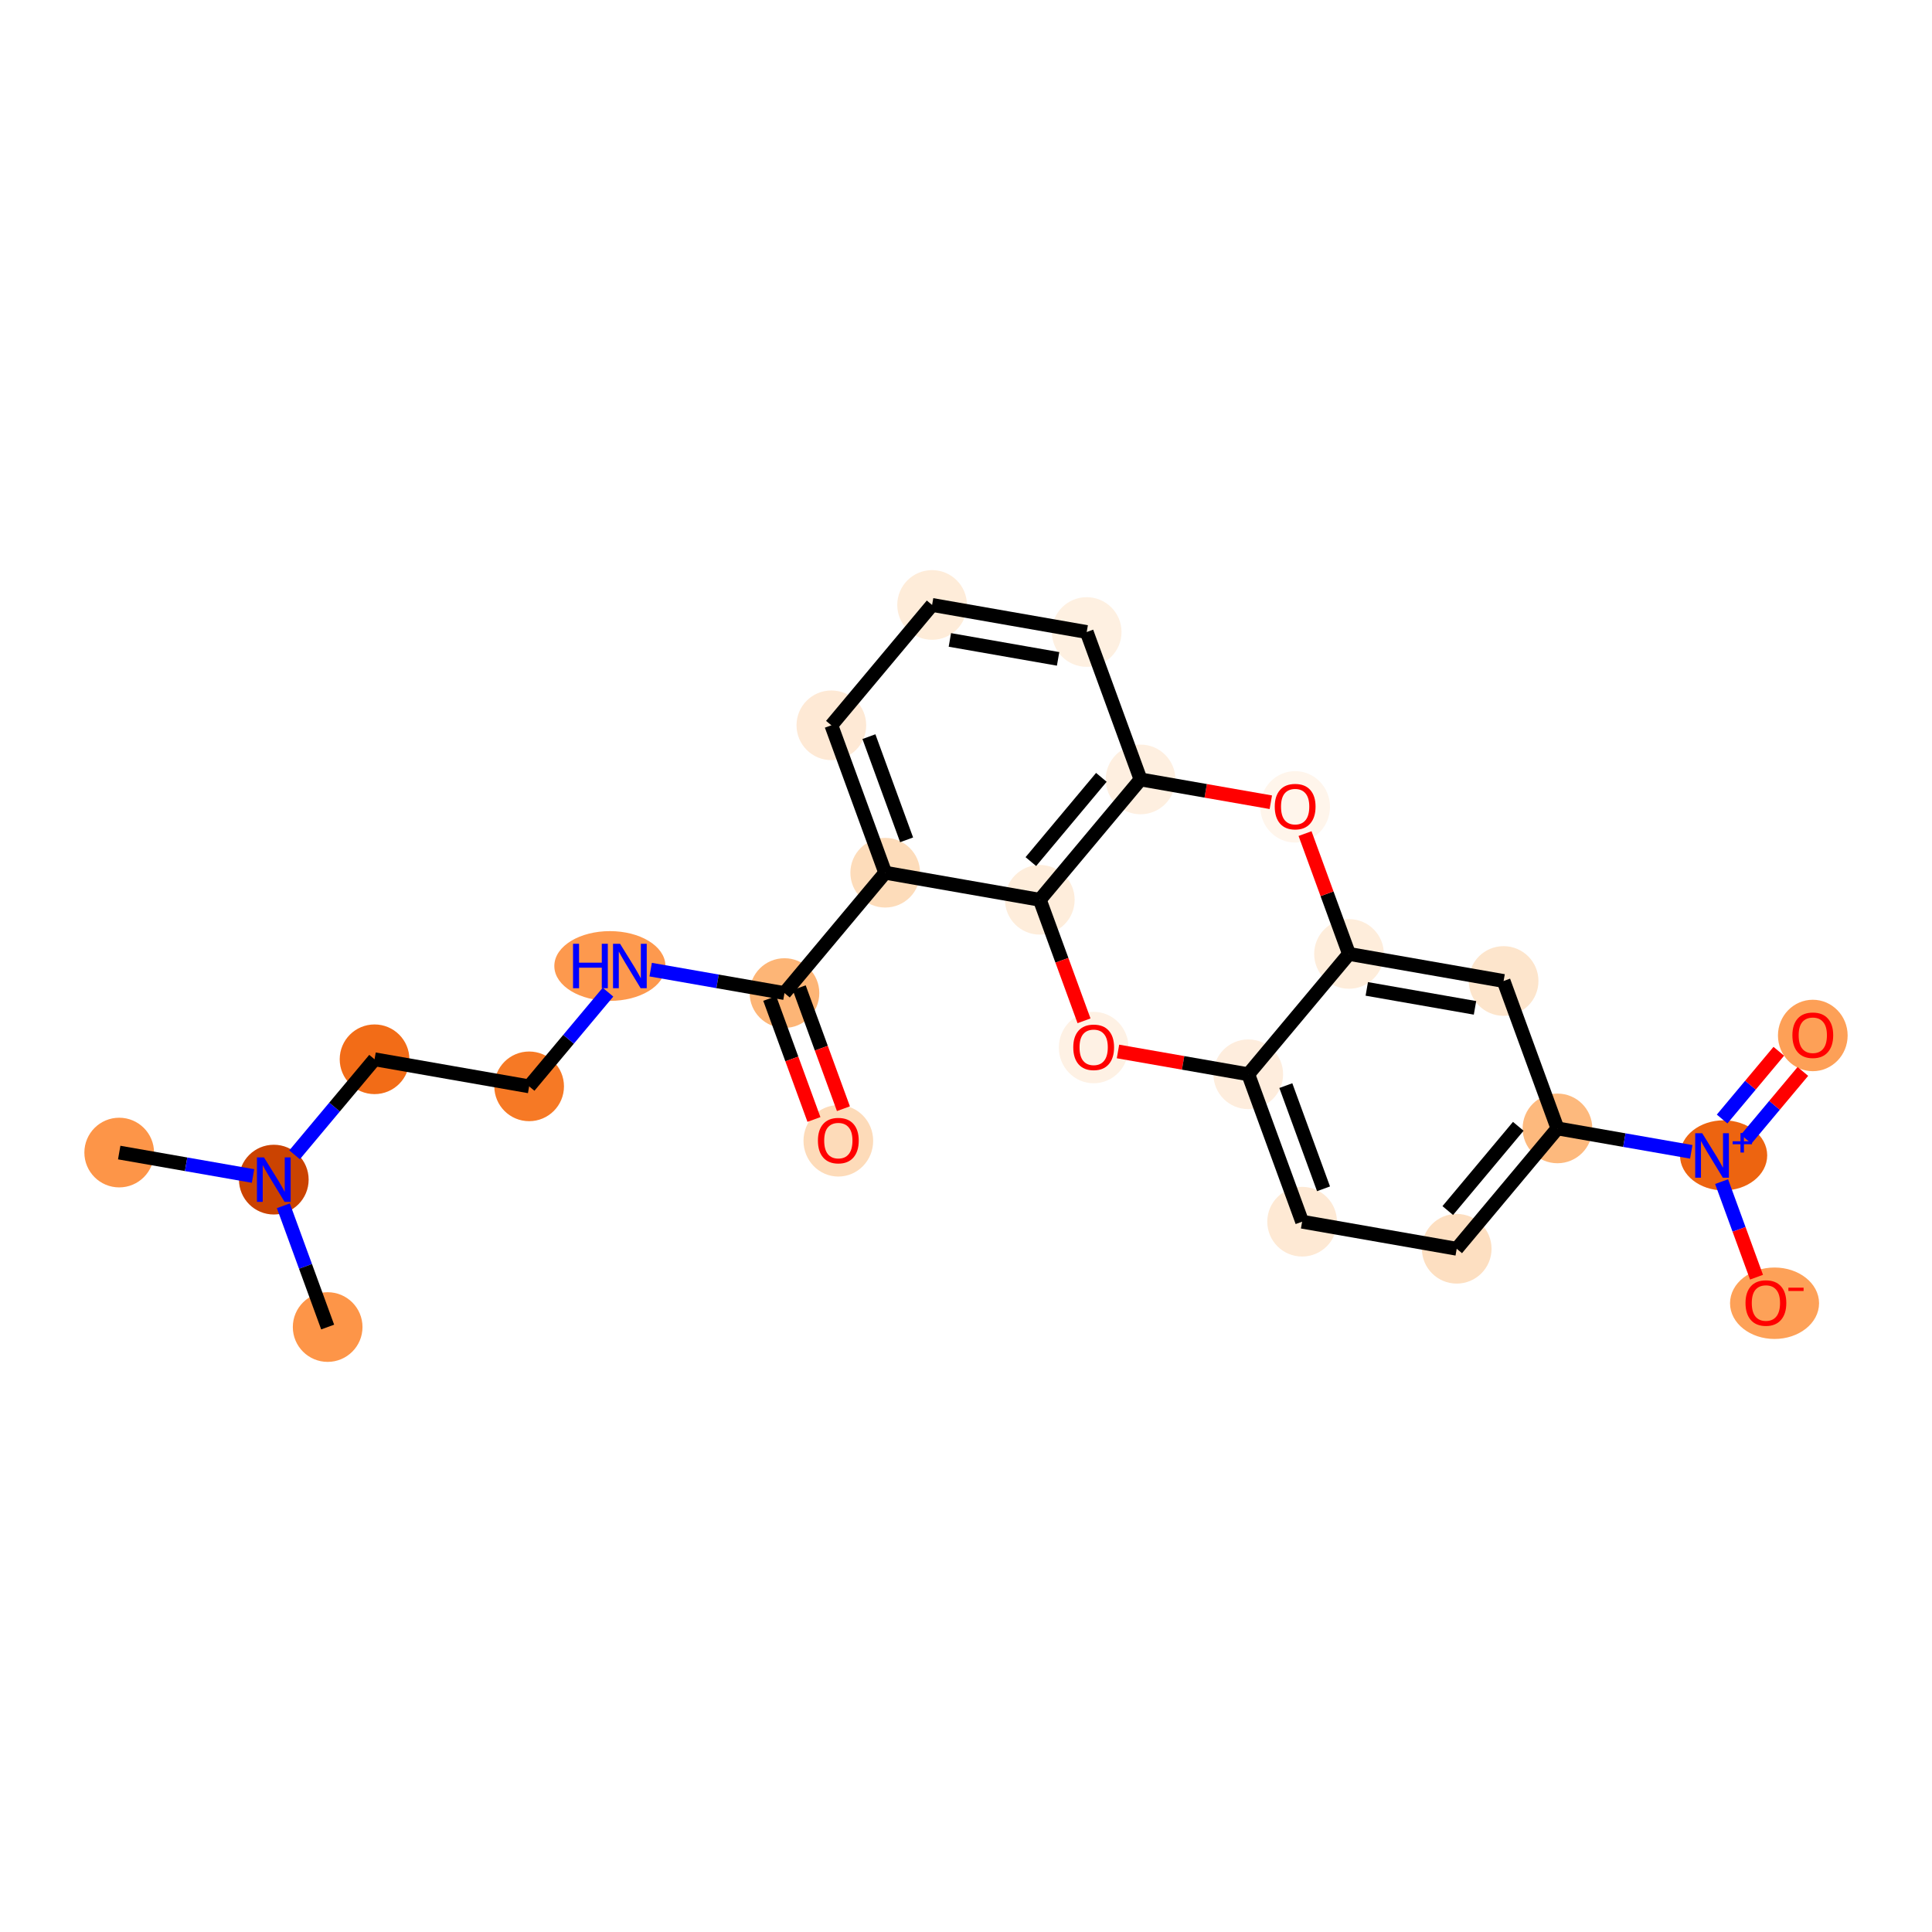 <?xml version='1.0' encoding='iso-8859-1'?>
<svg version='1.1' baseProfile='full'
              xmlns='http://www.w3.org/2000/svg'
                      xmlns:rdkit='http://www.rdkit.org/xml'
                      xmlns:xlink='http://www.w3.org/1999/xlink'
                  xml:space='preserve'
width='280px' height='280px' viewBox='0 0 280 280'>
<!-- END OF HEADER -->
<rect style='opacity:1.0;fill:#FFFFFF;stroke:none' width='280' height='280' x='0' y='0'> </rect>
<ellipse cx='17.276' cy='167.038' rx='4.549' ry='4.549'  style='fill:#FD9548;fill-rule:evenodd;stroke:#FD9548;stroke-width:1.0px;stroke-linecap:butt;stroke-linejoin:miter;stroke-opacity:1' />
<ellipse cx='39.682' cy='170.961' rx='4.549' ry='4.555'  style='fill:#CB4301;fill-rule:evenodd;stroke:#CB4301;stroke-width:1.0px;stroke-linecap:butt;stroke-linejoin:miter;stroke-opacity:1' />
<ellipse cx='47.487' cy='192.326' rx='4.549' ry='4.549'  style='fill:#FD9548;fill-rule:evenodd;stroke:#FD9548;stroke-width:1.0px;stroke-linecap:butt;stroke-linejoin:miter;stroke-opacity:1' />
<ellipse cx='54.282' cy='153.519' rx='4.549' ry='4.549'  style='fill:#F26C17;fill-rule:evenodd;stroke:#F26C17;stroke-width:1.0px;stroke-linecap:butt;stroke-linejoin:miter;stroke-opacity:1' />
<ellipse cx='76.687' cy='157.442' rx='4.549' ry='4.549'  style='fill:#F67925;fill-rule:evenodd;stroke:#F67925;stroke-width:1.0px;stroke-linecap:butt;stroke-linejoin:miter;stroke-opacity:1' />
<ellipse cx='88.389' cy='140' rx='7.553' ry='4.555'  style='fill:#FD994E;fill-rule:evenodd;stroke:#FD994E;stroke-width:1.0px;stroke-linecap:butt;stroke-linejoin:miter;stroke-opacity:1' />
<ellipse cx='113.692' cy='143.923' rx='4.549' ry='4.549'  style='fill:#FDB576;fill-rule:evenodd;stroke:#FDB576;stroke-width:1.0px;stroke-linecap:butt;stroke-linejoin:miter;stroke-opacity:1' />
<ellipse cx='121.497' cy='165.338' rx='4.549' ry='4.677'  style='fill:#FDDBB9;fill-rule:evenodd;stroke:#FDDBB9;stroke-width:1.0px;stroke-linecap:butt;stroke-linejoin:miter;stroke-opacity:1' />
<ellipse cx='128.292' cy='126.481' rx='4.549' ry='4.549'  style='fill:#FDDCBA;fill-rule:evenodd;stroke:#FDDCBA;stroke-width:1.0px;stroke-linecap:butt;stroke-linejoin:miter;stroke-opacity:1' />
<ellipse cx='120.487' cy='105.116' rx='4.549' ry='4.549'  style='fill:#FEE9D5;fill-rule:evenodd;stroke:#FEE9D5;stroke-width:1.0px;stroke-linecap:butt;stroke-linejoin:miter;stroke-opacity:1' />
<ellipse cx='135.087' cy='87.674' rx='4.549' ry='4.549'  style='fill:#FEECD9;fill-rule:evenodd;stroke:#FEECD9;stroke-width:1.0px;stroke-linecap:butt;stroke-linejoin:miter;stroke-opacity:1' />
<ellipse cx='157.492' cy='91.597' rx='4.549' ry='4.549'  style='fill:#FEF0E1;fill-rule:evenodd;stroke:#FEF0E1;stroke-width:1.0px;stroke-linecap:butt;stroke-linejoin:miter;stroke-opacity:1' />
<ellipse cx='165.297' cy='112.962' rx='4.549' ry='4.549'  style='fill:#FEEFE0;fill-rule:evenodd;stroke:#FEEFE0;stroke-width:1.0px;stroke-linecap:butt;stroke-linejoin:miter;stroke-opacity:1' />
<ellipse cx='150.697' cy='130.404' rx='4.549' ry='4.549'  style='fill:#FEEDDB;fill-rule:evenodd;stroke:#FEEDDB;stroke-width:1.0px;stroke-linecap:butt;stroke-linejoin:miter;stroke-opacity:1' />
<ellipse cx='158.503' cy='151.819' rx='4.549' ry='4.677'  style='fill:#FEF1E4;fill-rule:evenodd;stroke:#FEF1E4;stroke-width:1.0px;stroke-linecap:butt;stroke-linejoin:miter;stroke-opacity:1' />
<ellipse cx='180.908' cy='155.692' rx='4.549' ry='4.549'  style='fill:#FEEDDD;fill-rule:evenodd;stroke:#FEEDDD;stroke-width:1.0px;stroke-linecap:butt;stroke-linejoin:miter;stroke-opacity:1' />
<ellipse cx='188.713' cy='177.057' rx='4.549' ry='4.549'  style='fill:#FEE9D4;fill-rule:evenodd;stroke:#FEE9D4;stroke-width:1.0px;stroke-linecap:butt;stroke-linejoin:miter;stroke-opacity:1' />
<ellipse cx='211.118' cy='180.98' rx='4.549' ry='4.549'  style='fill:#FDDFC1;fill-rule:evenodd;stroke:#FDDFC1;stroke-width:1.0px;stroke-linecap:butt;stroke-linejoin:miter;stroke-opacity:1' />
<ellipse cx='225.718' cy='163.538' rx='4.549' ry='4.549'  style='fill:#FDB97D;fill-rule:evenodd;stroke:#FDB97D;stroke-width:1.0px;stroke-linecap:butt;stroke-linejoin:miter;stroke-opacity:1' />
<ellipse cx='249.796' cy='167.444' rx='5.82' ry='4.579'  style='fill:#ED6410;fill-rule:evenodd;stroke:#ED6410;stroke-width:1.0px;stroke-linecap:butt;stroke-linejoin:miter;stroke-opacity:1' />
<ellipse cx='262.724' cy='150.069' rx='4.549' ry='4.677'  style='fill:#FDA057;fill-rule:evenodd;stroke:#FDA057;stroke-width:1.0px;stroke-linecap:butt;stroke-linejoin:miter;stroke-opacity:1' />
<ellipse cx='257.181' cy='188.876' rx='5.952' ry='4.677'  style='fill:#FDA158;fill-rule:evenodd;stroke:#FDA158;stroke-width:1.0px;stroke-linecap:butt;stroke-linejoin:miter;stroke-opacity:1' />
<ellipse cx='217.913' cy='142.173' rx='4.549' ry='4.549'  style='fill:#FDE5CC;fill-rule:evenodd;stroke:#FDE5CC;stroke-width:1.0px;stroke-linecap:butt;stroke-linejoin:miter;stroke-opacity:1' />
<ellipse cx='195.508' cy='138.25' rx='4.549' ry='4.549'  style='fill:#FEEDDB;fill-rule:evenodd;stroke:#FEEDDB;stroke-width:1.0px;stroke-linecap:butt;stroke-linejoin:miter;stroke-opacity:1' />
<ellipse cx='187.703' cy='116.935' rx='4.549' ry='4.677'  style='fill:#FFF5EB;fill-rule:evenodd;stroke:#FFF5EB;stroke-width:1.0px;stroke-linecap:butt;stroke-linejoin:miter;stroke-opacity:1' />
<path class='bond-0 atom-0 atom-1' d='M 17.276,167.038 L 26.973,168.736' style='fill:none;fill-rule:evenodd;stroke:#000000;stroke-width:2.0px;stroke-linecap:butt;stroke-linejoin:miter;stroke-opacity:1' />
<path class='bond-0 atom-0 atom-1' d='M 26.973,168.736 L 36.67,170.434' style='fill:none;fill-rule:evenodd;stroke:#0000FF;stroke-width:2.0px;stroke-linecap:butt;stroke-linejoin:miter;stroke-opacity:1' />
<path class='bond-1 atom-1 atom-2' d='M 41.066,174.751 L 44.277,183.538' style='fill:none;fill-rule:evenodd;stroke:#0000FF;stroke-width:2.0px;stroke-linecap:butt;stroke-linejoin:miter;stroke-opacity:1' />
<path class='bond-1 atom-1 atom-2' d='M 44.277,183.538 L 47.487,192.326' style='fill:none;fill-rule:evenodd;stroke:#000000;stroke-width:2.0px;stroke-linecap:butt;stroke-linejoin:miter;stroke-opacity:1' />
<path class='bond-2 atom-1 atom-3' d='M 42.693,167.363 L 48.487,160.441' style='fill:none;fill-rule:evenodd;stroke:#0000FF;stroke-width:2.0px;stroke-linecap:butt;stroke-linejoin:miter;stroke-opacity:1' />
<path class='bond-2 atom-1 atom-3' d='M 48.487,160.441 L 54.282,153.519' style='fill:none;fill-rule:evenodd;stroke:#000000;stroke-width:2.0px;stroke-linecap:butt;stroke-linejoin:miter;stroke-opacity:1' />
<path class='bond-3 atom-3 atom-4' d='M 54.282,153.519 L 76.687,157.442' style='fill:none;fill-rule:evenodd;stroke:#000000;stroke-width:2.0px;stroke-linecap:butt;stroke-linejoin:miter;stroke-opacity:1' />
<path class='bond-4 atom-4 atom-5' d='M 76.687,157.442 L 82.401,150.616' style='fill:none;fill-rule:evenodd;stroke:#000000;stroke-width:2.0px;stroke-linecap:butt;stroke-linejoin:miter;stroke-opacity:1' />
<path class='bond-4 atom-4 atom-5' d='M 82.401,150.616 L 88.115,143.789' style='fill:none;fill-rule:evenodd;stroke:#0000FF;stroke-width:2.0px;stroke-linecap:butt;stroke-linejoin:miter;stroke-opacity:1' />
<path class='bond-5 atom-5 atom-6' d='M 94.299,140.527 L 103.995,142.225' style='fill:none;fill-rule:evenodd;stroke:#0000FF;stroke-width:2.0px;stroke-linecap:butt;stroke-linejoin:miter;stroke-opacity:1' />
<path class='bond-5 atom-5 atom-6' d='M 103.995,142.225 L 113.692,143.923' style='fill:none;fill-rule:evenodd;stroke:#000000;stroke-width:2.0px;stroke-linecap:butt;stroke-linejoin:miter;stroke-opacity:1' />
<path class='bond-6 atom-6 atom-7' d='M 111.556,144.703 L 114.759,153.473' style='fill:none;fill-rule:evenodd;stroke:#000000;stroke-width:2.0px;stroke-linecap:butt;stroke-linejoin:miter;stroke-opacity:1' />
<path class='bond-6 atom-6 atom-7' d='M 114.759,153.473 L 117.963,162.243' style='fill:none;fill-rule:evenodd;stroke:#FF0000;stroke-width:2.0px;stroke-linecap:butt;stroke-linejoin:miter;stroke-opacity:1' />
<path class='bond-6 atom-6 atom-7' d='M 115.829,143.142 L 119.032,151.912' style='fill:none;fill-rule:evenodd;stroke:#000000;stroke-width:2.0px;stroke-linecap:butt;stroke-linejoin:miter;stroke-opacity:1' />
<path class='bond-6 atom-6 atom-7' d='M 119.032,151.912 L 122.236,160.681' style='fill:none;fill-rule:evenodd;stroke:#FF0000;stroke-width:2.0px;stroke-linecap:butt;stroke-linejoin:miter;stroke-opacity:1' />
<path class='bond-7 atom-6 atom-8' d='M 113.692,143.923 L 128.292,126.481' style='fill:none;fill-rule:evenodd;stroke:#000000;stroke-width:2.0px;stroke-linecap:butt;stroke-linejoin:miter;stroke-opacity:1' />
<path class='bond-8 atom-8 atom-9' d='M 128.292,126.481 L 120.487,105.116' style='fill:none;fill-rule:evenodd;stroke:#000000;stroke-width:2.0px;stroke-linecap:butt;stroke-linejoin:miter;stroke-opacity:1' />
<path class='bond-8 atom-8 atom-9' d='M 131.394,121.715 L 125.931,106.76' style='fill:none;fill-rule:evenodd;stroke:#000000;stroke-width:2.0px;stroke-linecap:butt;stroke-linejoin:miter;stroke-opacity:1' />
<path class='bond-24 atom-13 atom-8' d='M 150.697,130.404 L 128.292,126.481' style='fill:none;fill-rule:evenodd;stroke:#000000;stroke-width:2.0px;stroke-linecap:butt;stroke-linejoin:miter;stroke-opacity:1' />
<path class='bond-9 atom-9 atom-10' d='M 120.487,105.116 L 135.087,87.674' style='fill:none;fill-rule:evenodd;stroke:#000000;stroke-width:2.0px;stroke-linecap:butt;stroke-linejoin:miter;stroke-opacity:1' />
<path class='bond-10 atom-10 atom-11' d='M 135.087,87.674 L 157.492,91.597' style='fill:none;fill-rule:evenodd;stroke:#000000;stroke-width:2.0px;stroke-linecap:butt;stroke-linejoin:miter;stroke-opacity:1' />
<path class='bond-10 atom-10 atom-11' d='M 137.663,92.743 L 153.347,95.489' style='fill:none;fill-rule:evenodd;stroke:#000000;stroke-width:2.0px;stroke-linecap:butt;stroke-linejoin:miter;stroke-opacity:1' />
<path class='bond-11 atom-11 atom-12' d='M 157.492,91.597 L 165.297,112.962' style='fill:none;fill-rule:evenodd;stroke:#000000;stroke-width:2.0px;stroke-linecap:butt;stroke-linejoin:miter;stroke-opacity:1' />
<path class='bond-12 atom-12 atom-13' d='M 165.297,112.962 L 150.697,130.404' style='fill:none;fill-rule:evenodd;stroke:#000000;stroke-width:2.0px;stroke-linecap:butt;stroke-linejoin:miter;stroke-opacity:1' />
<path class='bond-12 atom-12 atom-13' d='M 159.619,112.658 L 149.399,124.868' style='fill:none;fill-rule:evenodd;stroke:#000000;stroke-width:2.0px;stroke-linecap:butt;stroke-linejoin:miter;stroke-opacity:1' />
<path class='bond-26 atom-24 atom-12' d='M 184.177,116.267 L 174.737,114.615' style='fill:none;fill-rule:evenodd;stroke:#FF0000;stroke-width:2.0px;stroke-linecap:butt;stroke-linejoin:miter;stroke-opacity:1' />
<path class='bond-26 atom-24 atom-12' d='M 174.737,114.615 L 165.297,112.962' style='fill:none;fill-rule:evenodd;stroke:#000000;stroke-width:2.0px;stroke-linecap:butt;stroke-linejoin:miter;stroke-opacity:1' />
<path class='bond-13 atom-13 atom-14' d='M 150.697,130.404 L 153.901,139.173' style='fill:none;fill-rule:evenodd;stroke:#000000;stroke-width:2.0px;stroke-linecap:butt;stroke-linejoin:miter;stroke-opacity:1' />
<path class='bond-13 atom-13 atom-14' d='M 153.901,139.173 L 157.105,147.943' style='fill:none;fill-rule:evenodd;stroke:#FF0000;stroke-width:2.0px;stroke-linecap:butt;stroke-linejoin:miter;stroke-opacity:1' />
<path class='bond-14 atom-14 atom-15' d='M 162.028,152.386 L 171.468,154.039' style='fill:none;fill-rule:evenodd;stroke:#FF0000;stroke-width:2.0px;stroke-linecap:butt;stroke-linejoin:miter;stroke-opacity:1' />
<path class='bond-14 atom-14 atom-15' d='M 171.468,154.039 L 180.908,155.692' style='fill:none;fill-rule:evenodd;stroke:#000000;stroke-width:2.0px;stroke-linecap:butt;stroke-linejoin:miter;stroke-opacity:1' />
<path class='bond-15 atom-15 atom-16' d='M 180.908,155.692 L 188.713,177.057' style='fill:none;fill-rule:evenodd;stroke:#000000;stroke-width:2.0px;stroke-linecap:butt;stroke-linejoin:miter;stroke-opacity:1' />
<path class='bond-15 atom-15 atom-16' d='M 186.352,157.335 L 191.815,172.291' style='fill:none;fill-rule:evenodd;stroke:#000000;stroke-width:2.0px;stroke-linecap:butt;stroke-linejoin:miter;stroke-opacity:1' />
<path class='bond-25 atom-23 atom-15' d='M 195.508,138.25 L 180.908,155.692' style='fill:none;fill-rule:evenodd;stroke:#000000;stroke-width:2.0px;stroke-linecap:butt;stroke-linejoin:miter;stroke-opacity:1' />
<path class='bond-16 atom-16 atom-17' d='M 188.713,177.057 L 211.118,180.98' style='fill:none;fill-rule:evenodd;stroke:#000000;stroke-width:2.0px;stroke-linecap:butt;stroke-linejoin:miter;stroke-opacity:1' />
<path class='bond-17 atom-17 atom-18' d='M 211.118,180.98 L 225.718,163.538' style='fill:none;fill-rule:evenodd;stroke:#000000;stroke-width:2.0px;stroke-linecap:butt;stroke-linejoin:miter;stroke-opacity:1' />
<path class='bond-17 atom-17 atom-18' d='M 209.82,175.443 L 220.04,163.234' style='fill:none;fill-rule:evenodd;stroke:#000000;stroke-width:2.0px;stroke-linecap:butt;stroke-linejoin:miter;stroke-opacity:1' />
<path class='bond-18 atom-18 atom-19' d='M 225.718,163.538 L 235.415,165.235' style='fill:none;fill-rule:evenodd;stroke:#000000;stroke-width:2.0px;stroke-linecap:butt;stroke-linejoin:miter;stroke-opacity:1' />
<path class='bond-18 atom-18 atom-19' d='M 235.415,165.235 L 245.112,166.933' style='fill:none;fill-rule:evenodd;stroke:#0000FF;stroke-width:2.0px;stroke-linecap:butt;stroke-linejoin:miter;stroke-opacity:1' />
<path class='bond-21 atom-18 atom-22' d='M 225.718,163.538 L 217.913,142.173' style='fill:none;fill-rule:evenodd;stroke:#000000;stroke-width:2.0px;stroke-linecap:butt;stroke-linejoin:miter;stroke-opacity:1' />
<path class='bond-19 atom-19 atom-20' d='M 253.068,165.097 L 257.177,160.189' style='fill:none;fill-rule:evenodd;stroke:#0000FF;stroke-width:2.0px;stroke-linecap:butt;stroke-linejoin:miter;stroke-opacity:1' />
<path class='bond-19 atom-19 atom-20' d='M 257.177,160.189 L 261.286,155.28' style='fill:none;fill-rule:evenodd;stroke:#FF0000;stroke-width:2.0px;stroke-linecap:butt;stroke-linejoin:miter;stroke-opacity:1' />
<path class='bond-19 atom-19 atom-20' d='M 249.58,162.177 L 253.689,157.269' style='fill:none;fill-rule:evenodd;stroke:#0000FF;stroke-width:2.0px;stroke-linecap:butt;stroke-linejoin:miter;stroke-opacity:1' />
<path class='bond-19 atom-19 atom-20' d='M 253.689,157.269 L 257.797,152.36' style='fill:none;fill-rule:evenodd;stroke:#FF0000;stroke-width:2.0px;stroke-linecap:butt;stroke-linejoin:miter;stroke-opacity:1' />
<path class='bond-20 atom-19 atom-21' d='M 249.508,171.25 L 252.038,178.175' style='fill:none;fill-rule:evenodd;stroke:#0000FF;stroke-width:2.0px;stroke-linecap:butt;stroke-linejoin:miter;stroke-opacity:1' />
<path class='bond-20 atom-19 atom-21' d='M 252.038,178.175 L 254.568,185.1' style='fill:none;fill-rule:evenodd;stroke:#FF0000;stroke-width:2.0px;stroke-linecap:butt;stroke-linejoin:miter;stroke-opacity:1' />
<path class='bond-22 atom-22 atom-23' d='M 217.913,142.173 L 195.508,138.25' style='fill:none;fill-rule:evenodd;stroke:#000000;stroke-width:2.0px;stroke-linecap:butt;stroke-linejoin:miter;stroke-opacity:1' />
<path class='bond-22 atom-22 atom-23' d='M 213.768,146.065 L 198.084,143.319' style='fill:none;fill-rule:evenodd;stroke:#000000;stroke-width:2.0px;stroke-linecap:butt;stroke-linejoin:miter;stroke-opacity:1' />
<path class='bond-23 atom-23 atom-24' d='M 195.508,138.25 L 192.322,129.53' style='fill:none;fill-rule:evenodd;stroke:#000000;stroke-width:2.0px;stroke-linecap:butt;stroke-linejoin:miter;stroke-opacity:1' />
<path class='bond-23 atom-23 atom-24' d='M 192.322,129.53 L 189.137,120.811' style='fill:none;fill-rule:evenodd;stroke:#FF0000;stroke-width:2.0px;stroke-linecap:butt;stroke-linejoin:miter;stroke-opacity:1' />
<path  class='atom-1' d='M 38.258 167.74
L 40.369 171.152
Q 40.578 171.489, 40.915 172.098
Q 41.251 172.708, 41.269 172.744
L 41.269 167.74
L 42.125 167.74
L 42.125 174.182
L 41.242 174.182
L 38.977 170.452
Q 38.713 170.015, 38.431 169.514
Q 38.158 169.014, 38.076 168.859
L 38.076 174.182
L 37.239 174.182
L 37.239 167.74
L 38.258 167.74
' fill='#0000FF'/>
<path  class='atom-5' d='M 83.048 136.779
L 83.922 136.779
L 83.922 139.518
L 87.215 139.518
L 87.215 136.779
L 88.089 136.779
L 88.089 143.221
L 87.215 143.221
L 87.215 140.246
L 83.922 140.246
L 83.922 143.221
L 83.048 143.221
L 83.048 136.779
' fill='#0000FF'/>
<path  class='atom-5' d='M 89.863 136.779
L 91.974 140.191
Q 92.183 140.528, 92.52 141.137
Q 92.856 141.747, 92.875 141.783
L 92.875 136.779
L 93.73 136.779
L 93.73 143.221
L 92.847 143.221
L 90.582 139.49
Q 90.318 139.054, 90.036 138.553
Q 89.763 138.053, 89.681 137.898
L 89.681 143.221
L 88.844 143.221
L 88.844 136.779
L 89.863 136.779
' fill='#0000FF'/>
<path  class='atom-7' d='M 118.54 165.306
Q 118.54 163.759, 119.305 162.895
Q 120.069 162.031, 121.497 162.031
Q 122.926 162.031, 123.69 162.895
Q 124.454 163.759, 124.454 165.306
Q 124.454 166.871, 123.681 167.763
Q 122.908 168.645, 121.497 168.645
Q 120.078 168.645, 119.305 167.763
Q 118.54 166.88, 118.54 165.306
M 121.497 167.917
Q 122.48 167.917, 123.008 167.262
Q 123.545 166.598, 123.545 165.306
Q 123.545 164.041, 123.008 163.405
Q 122.48 162.759, 121.497 162.759
Q 120.515 162.759, 119.978 163.395
Q 119.45 164.032, 119.45 165.306
Q 119.45 166.607, 119.978 167.262
Q 120.515 167.917, 121.497 167.917
' fill='#FF0000'/>
<path  class='atom-14' d='M 155.546 151.787
Q 155.546 150.24, 156.31 149.376
Q 157.074 148.512, 158.503 148.512
Q 159.931 148.512, 160.695 149.376
Q 161.46 150.24, 161.46 151.787
Q 161.46 153.352, 160.686 154.244
Q 159.913 155.126, 158.503 155.126
Q 157.083 155.126, 156.31 154.244
Q 155.546 153.361, 155.546 151.787
M 158.503 154.398
Q 159.485 154.398, 160.013 153.743
Q 160.55 153.079, 160.55 151.787
Q 160.55 150.522, 160.013 149.885
Q 159.485 149.239, 158.503 149.239
Q 157.52 149.239, 156.983 149.876
Q 156.455 150.513, 156.455 151.787
Q 156.455 153.088, 156.983 153.743
Q 157.52 154.398, 158.503 154.398
' fill='#FF0000'/>
<path  class='atom-19' d='M 246.7 164.24
L 248.81 167.652
Q 249.02 167.988, 249.356 168.598
Q 249.693 169.207, 249.711 169.244
L 249.711 164.24
L 250.566 164.24
L 250.566 170.681
L 249.684 170.681
L 247.418 166.951
Q 247.155 166.514, 246.873 166.014
Q 246.6 165.513, 246.518 165.359
L 246.518 170.681
L 245.681 170.681
L 245.681 164.24
L 246.7 164.24
' fill='#0000FF'/>
<path  class='atom-19' d='M 251.107 165.401
L 252.242 165.401
L 252.242 164.206
L 252.746 164.206
L 252.746 165.401
L 253.911 165.401
L 253.911 165.833
L 252.746 165.833
L 252.746 167.034
L 252.242 167.034
L 252.242 165.833
L 251.107 165.833
L 251.107 165.401
' fill='#0000FF'/>
<path  class='atom-20' d='M 259.767 150.037
Q 259.767 148.49, 260.531 147.626
Q 261.295 146.761, 262.724 146.761
Q 264.152 146.761, 264.916 147.626
Q 265.681 148.49, 265.681 150.037
Q 265.681 151.602, 264.907 152.493
Q 264.134 153.376, 262.724 153.376
Q 261.304 153.376, 260.531 152.493
Q 259.767 151.611, 259.767 150.037
M 262.724 152.648
Q 263.706 152.648, 264.234 151.993
Q 264.771 151.329, 264.771 150.037
Q 264.771 148.772, 264.234 148.135
Q 263.706 147.489, 262.724 147.489
Q 261.741 147.489, 261.204 148.126
Q 260.676 148.763, 260.676 150.037
Q 260.676 151.338, 261.204 151.993
Q 261.741 152.648, 262.724 152.648
' fill='#FF0000'/>
<path  class='atom-21' d='M 252.972 188.844
Q 252.972 187.297, 253.736 186.433
Q 254.5 185.568, 255.929 185.568
Q 257.357 185.568, 258.122 186.433
Q 258.886 187.297, 258.886 188.844
Q 258.886 190.409, 258.112 191.3
Q 257.339 192.183, 255.929 192.183
Q 254.509 192.183, 253.736 191.3
Q 252.972 190.418, 252.972 188.844
M 255.929 191.455
Q 256.911 191.455, 257.439 190.8
Q 257.976 190.136, 257.976 188.844
Q 257.976 187.579, 257.439 186.942
Q 256.911 186.296, 255.929 186.296
Q 254.946 186.296, 254.409 186.933
Q 253.882 187.57, 253.882 188.844
Q 253.882 190.145, 254.409 190.8
Q 254.946 191.455, 255.929 191.455
' fill='#FF0000'/>
<path  class='atom-21' d='M 259.186 186.62
L 261.39 186.62
L 261.39 187.1
L 259.186 187.1
L 259.186 186.62
' fill='#FF0000'/>
<path  class='atom-24' d='M 184.746 116.903
Q 184.746 115.356, 185.51 114.492
Q 186.274 113.628, 187.703 113.628
Q 189.131 113.628, 189.895 114.492
Q 190.66 115.356, 190.66 116.903
Q 190.66 118.468, 189.886 119.36
Q 189.113 120.242, 187.703 120.242
Q 186.283 120.242, 185.51 119.36
Q 184.746 118.477, 184.746 116.903
M 187.703 119.514
Q 188.685 119.514, 189.213 118.859
Q 189.75 118.195, 189.75 116.903
Q 189.75 115.638, 189.213 115.001
Q 188.685 114.355, 187.703 114.355
Q 186.72 114.355, 186.183 114.992
Q 185.655 115.629, 185.655 116.903
Q 185.655 118.204, 186.183 118.859
Q 186.72 119.514, 187.703 119.514
' fill='#FF0000'/>
</svg>
